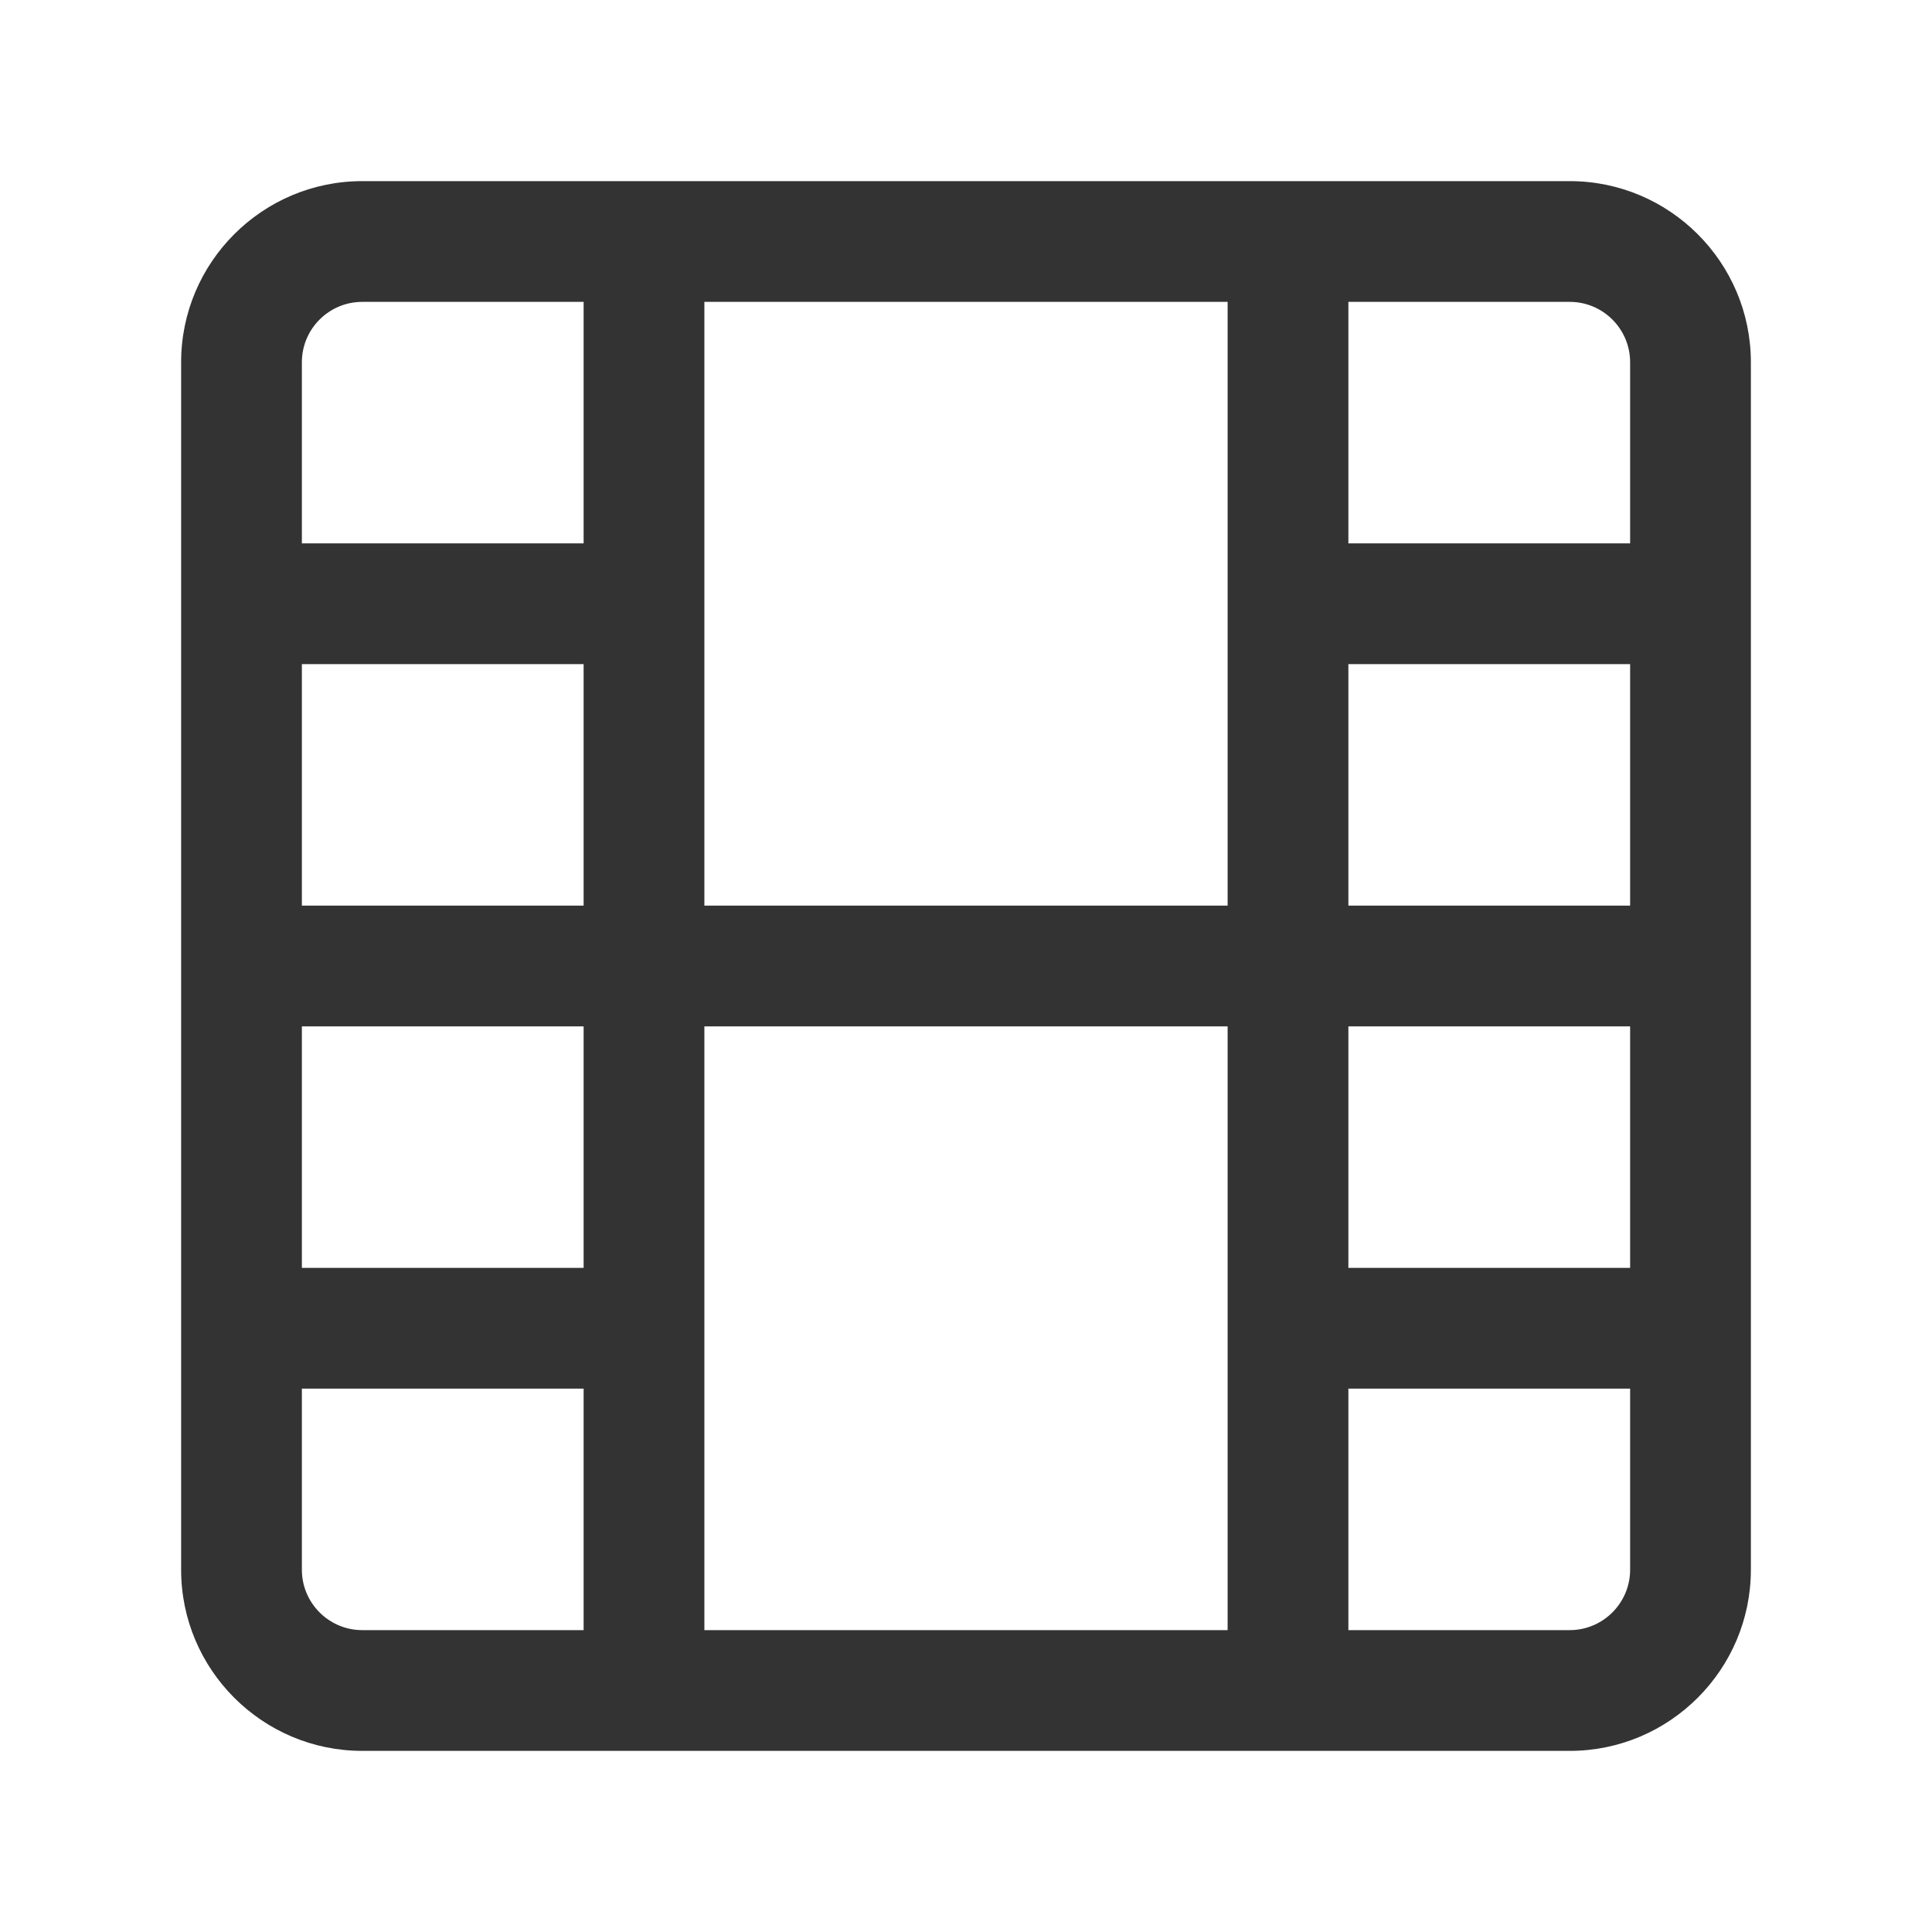 <?xml version="1.0" encoding="iso-8859-1"?>
<svg version="1.1" id="&#x56FE;&#x5C42;_1" xmlns="http://www.w3.org/2000/svg" xmlns:xlink="http://www.w3.org/1999/xlink" x="0px"
	 y="0px" viewBox="0 0 24 24" style="enable-background:new 0 0 24 24;" xml:space="preserve">
<path style="fill:#333333;" d="M19.5,21.75h-15c-1.241,0-2.25-1.01-2.25-2.25v-15c0-1.241,1.009-2.25,2.25-2.25h15
	c1.24,0,2.25,1.009,2.25,2.25v15C21.75,20.74,20.74,21.75,19.5,21.75z M4.5,3.75c-0.414,0-0.75,0.336-0.75,0.75v15
	c0,0.413,0.336,0.75,0.75,0.75h15c0.413,0,0.75-0.337,0.75-0.75v-15c0-0.414-0.337-0.75-0.75-0.75H4.5z"/>
<rect x="7.25" y="3" style="fill:#333333;" width="1.5" height="18"/>
<rect x="15.25" y="3" style="fill:#333333;" width="1.5" height="18"/>
<rect x="3" y="6.75" style="fill:#333333;" width="5" height="1.5"/>
<rect x="16" y="6.75" style="fill:#333333;" width="5" height="1.5"/>
<rect x="3" y="15.75" style="fill:#333333;" width="5" height="1.5"/>
<rect x="3" y="11.25" style="fill:#333333;" width="18" height="1.5"/>
<rect x="16" y="15.75" style="fill:#333333;" width="5" height="1.5"/>
</svg>






